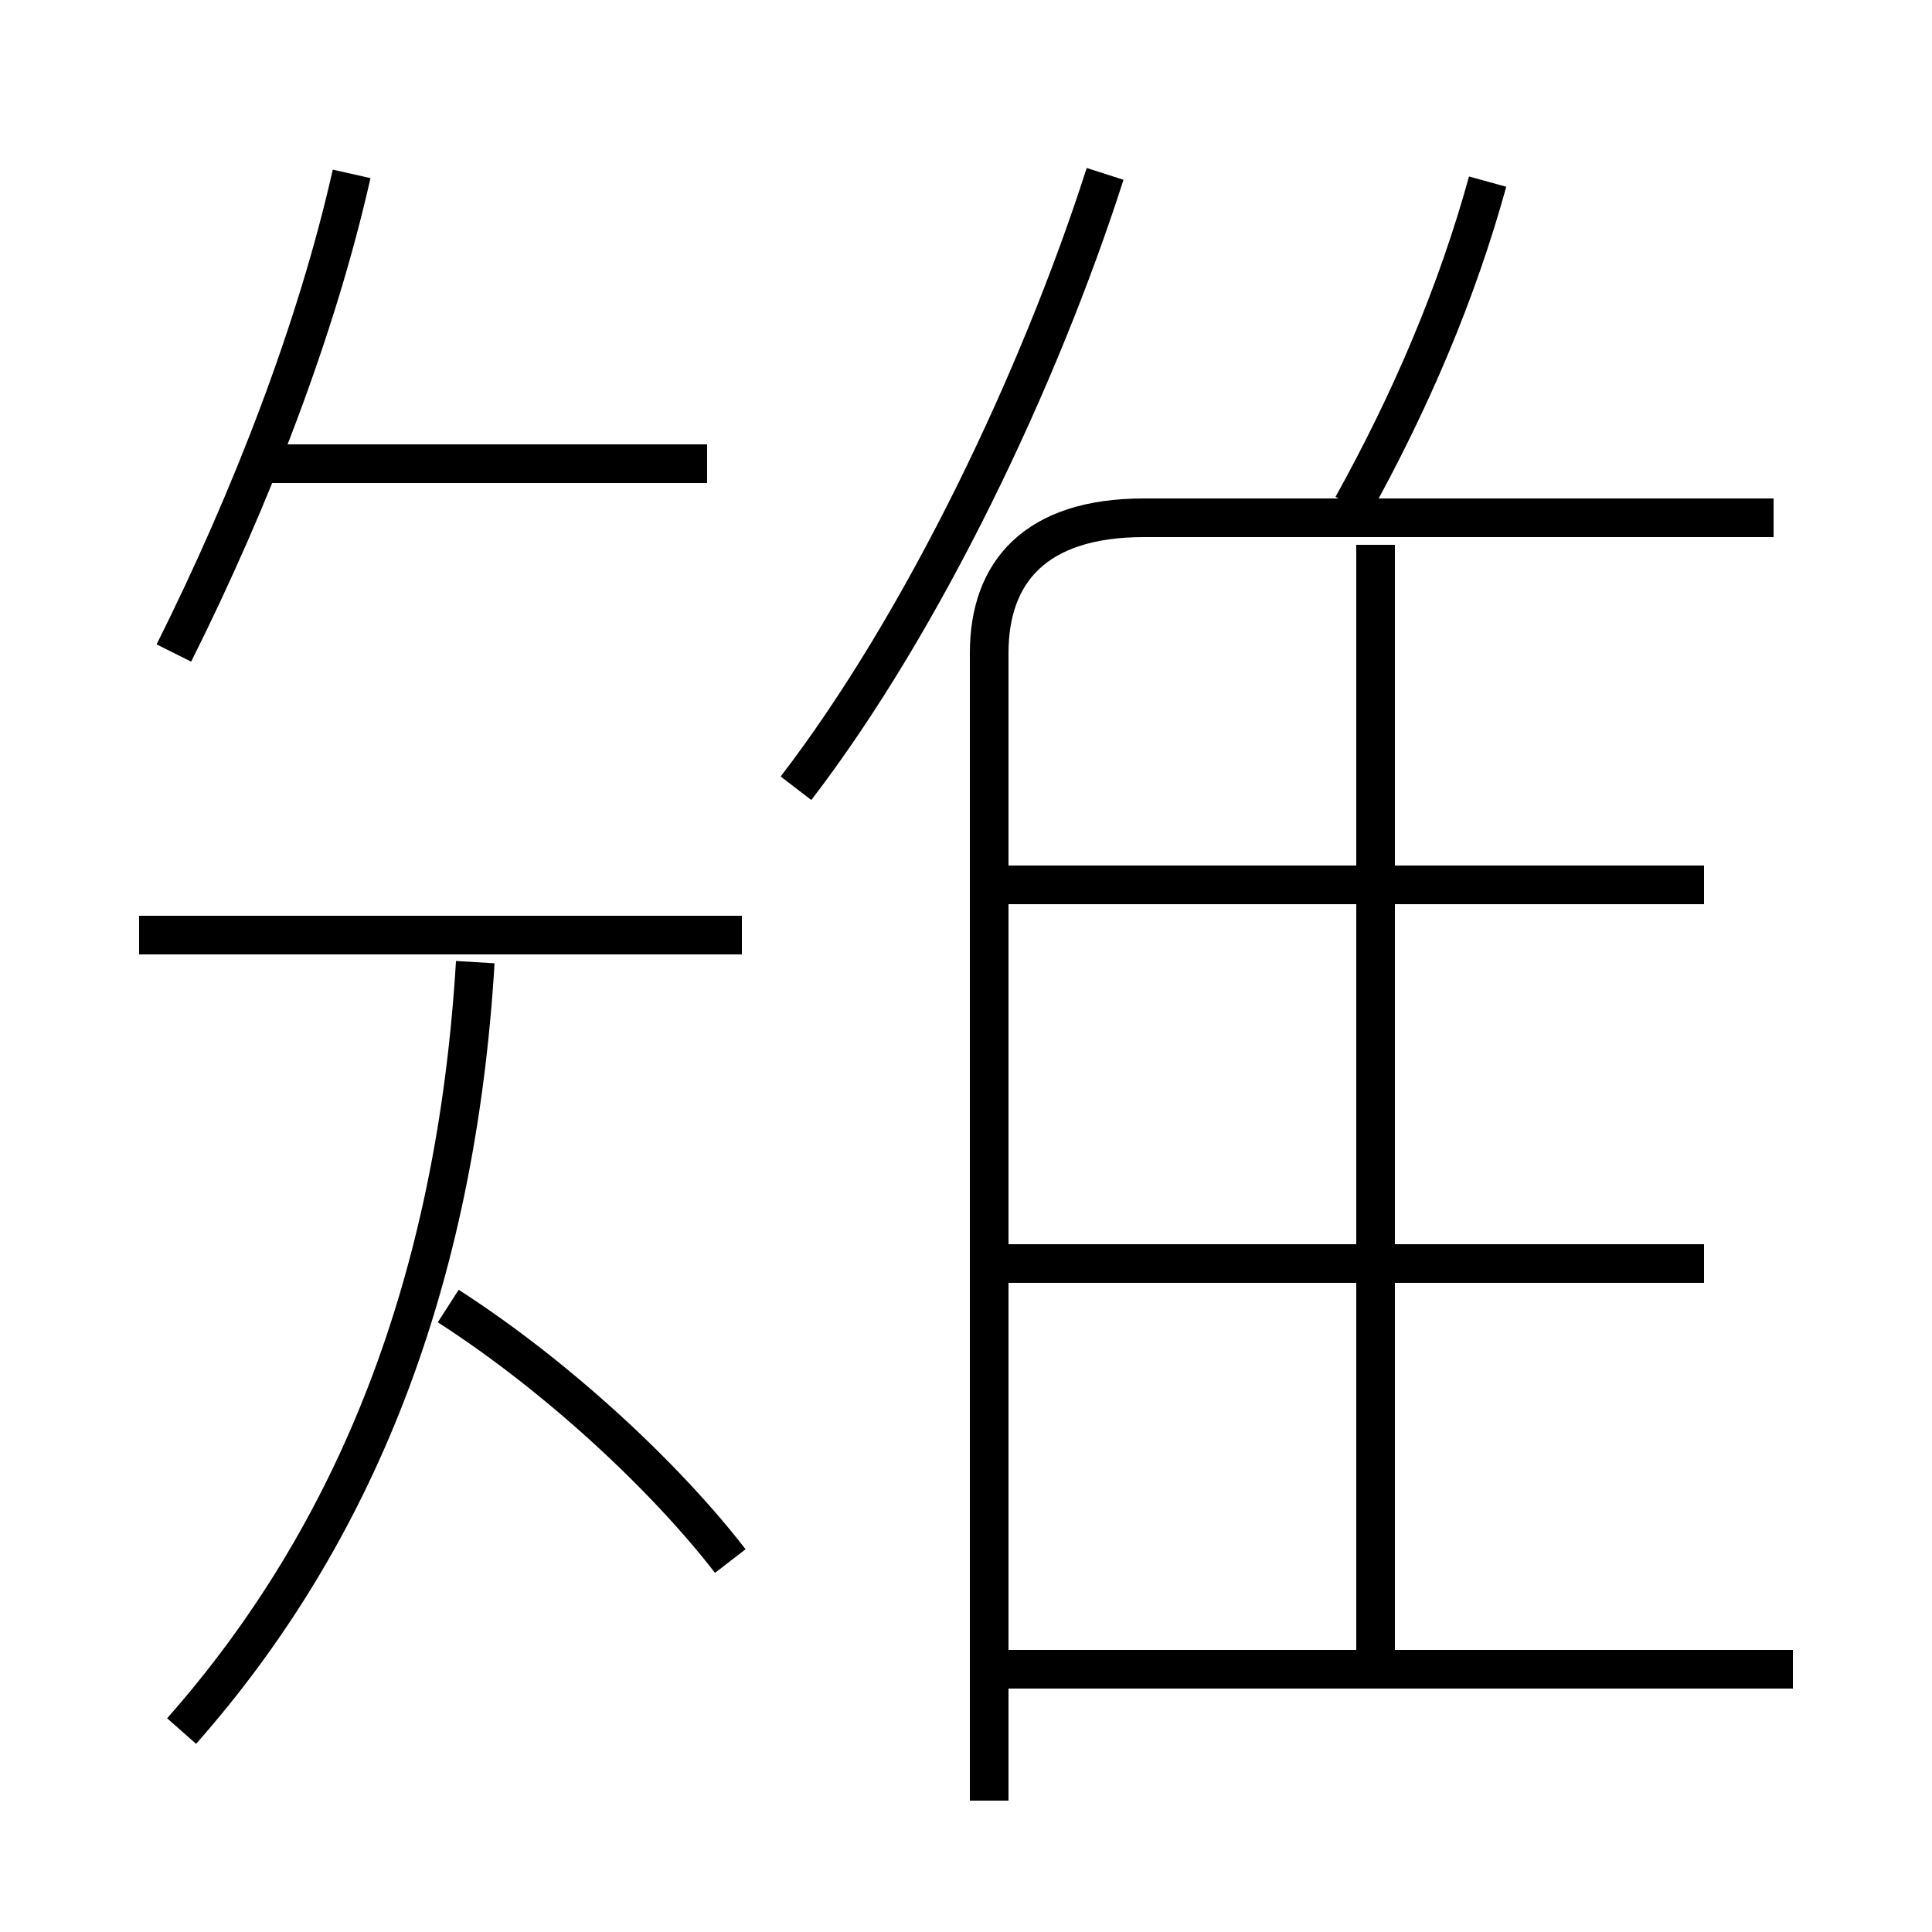 <?xml version='1.0' encoding='utf8'?>
<svg viewBox="0.0 -6.0 50.0 50.0" version="1.1" xmlns="http://www.w3.org/2000/svg">
<rect x="0.0" y="-6.0" width="50.0" height="50.0" fill="#808080" stroke="none"/>
<rect x="-1000" y="-1000" width="2000" height="2000" stroke="white" fill="white"/>
<g style="fill:white;stroke:#000000;  stroke-width:1">
<path d="M 25.6 2.6 L 25.6 -27.1 C 25.6 -29.2 26.8 -30.6 29.6 -30.6 L 45.9 -30.6 M 4.7 0.8 C 9.2 -4.3 11.8 -10.8 12.3 -19.1 M 18.9 -3.6 C 17.2 -5.8 14.4 -8.4 11.6 -10.2 M 19.2 -19.8 L 3.6 -19.8 M 46.4 -0.8 L 25.9 -0.8 M 4.5 -27.1 C 6.5 -31.1 8.2 -35.5 9.1 -39.5 M 44.1 -11.3 L 25.9 -11.3 M 18.3 -32.0 L 7.0 -32.0 M 35.6 -1.1 L 35.6 -29.9 M 44.1 -21.1 L 25.9 -21.1 M 20.6 -23.6 C 23.9 -27.9 26.9 -34.2 28.6 -39.5 M 35.0 -30.9 C 36.5 -33.6 37.7 -36.4 38.5 -39.3" transform="translate(0.0, 38.0)" />
</g>
</svg>